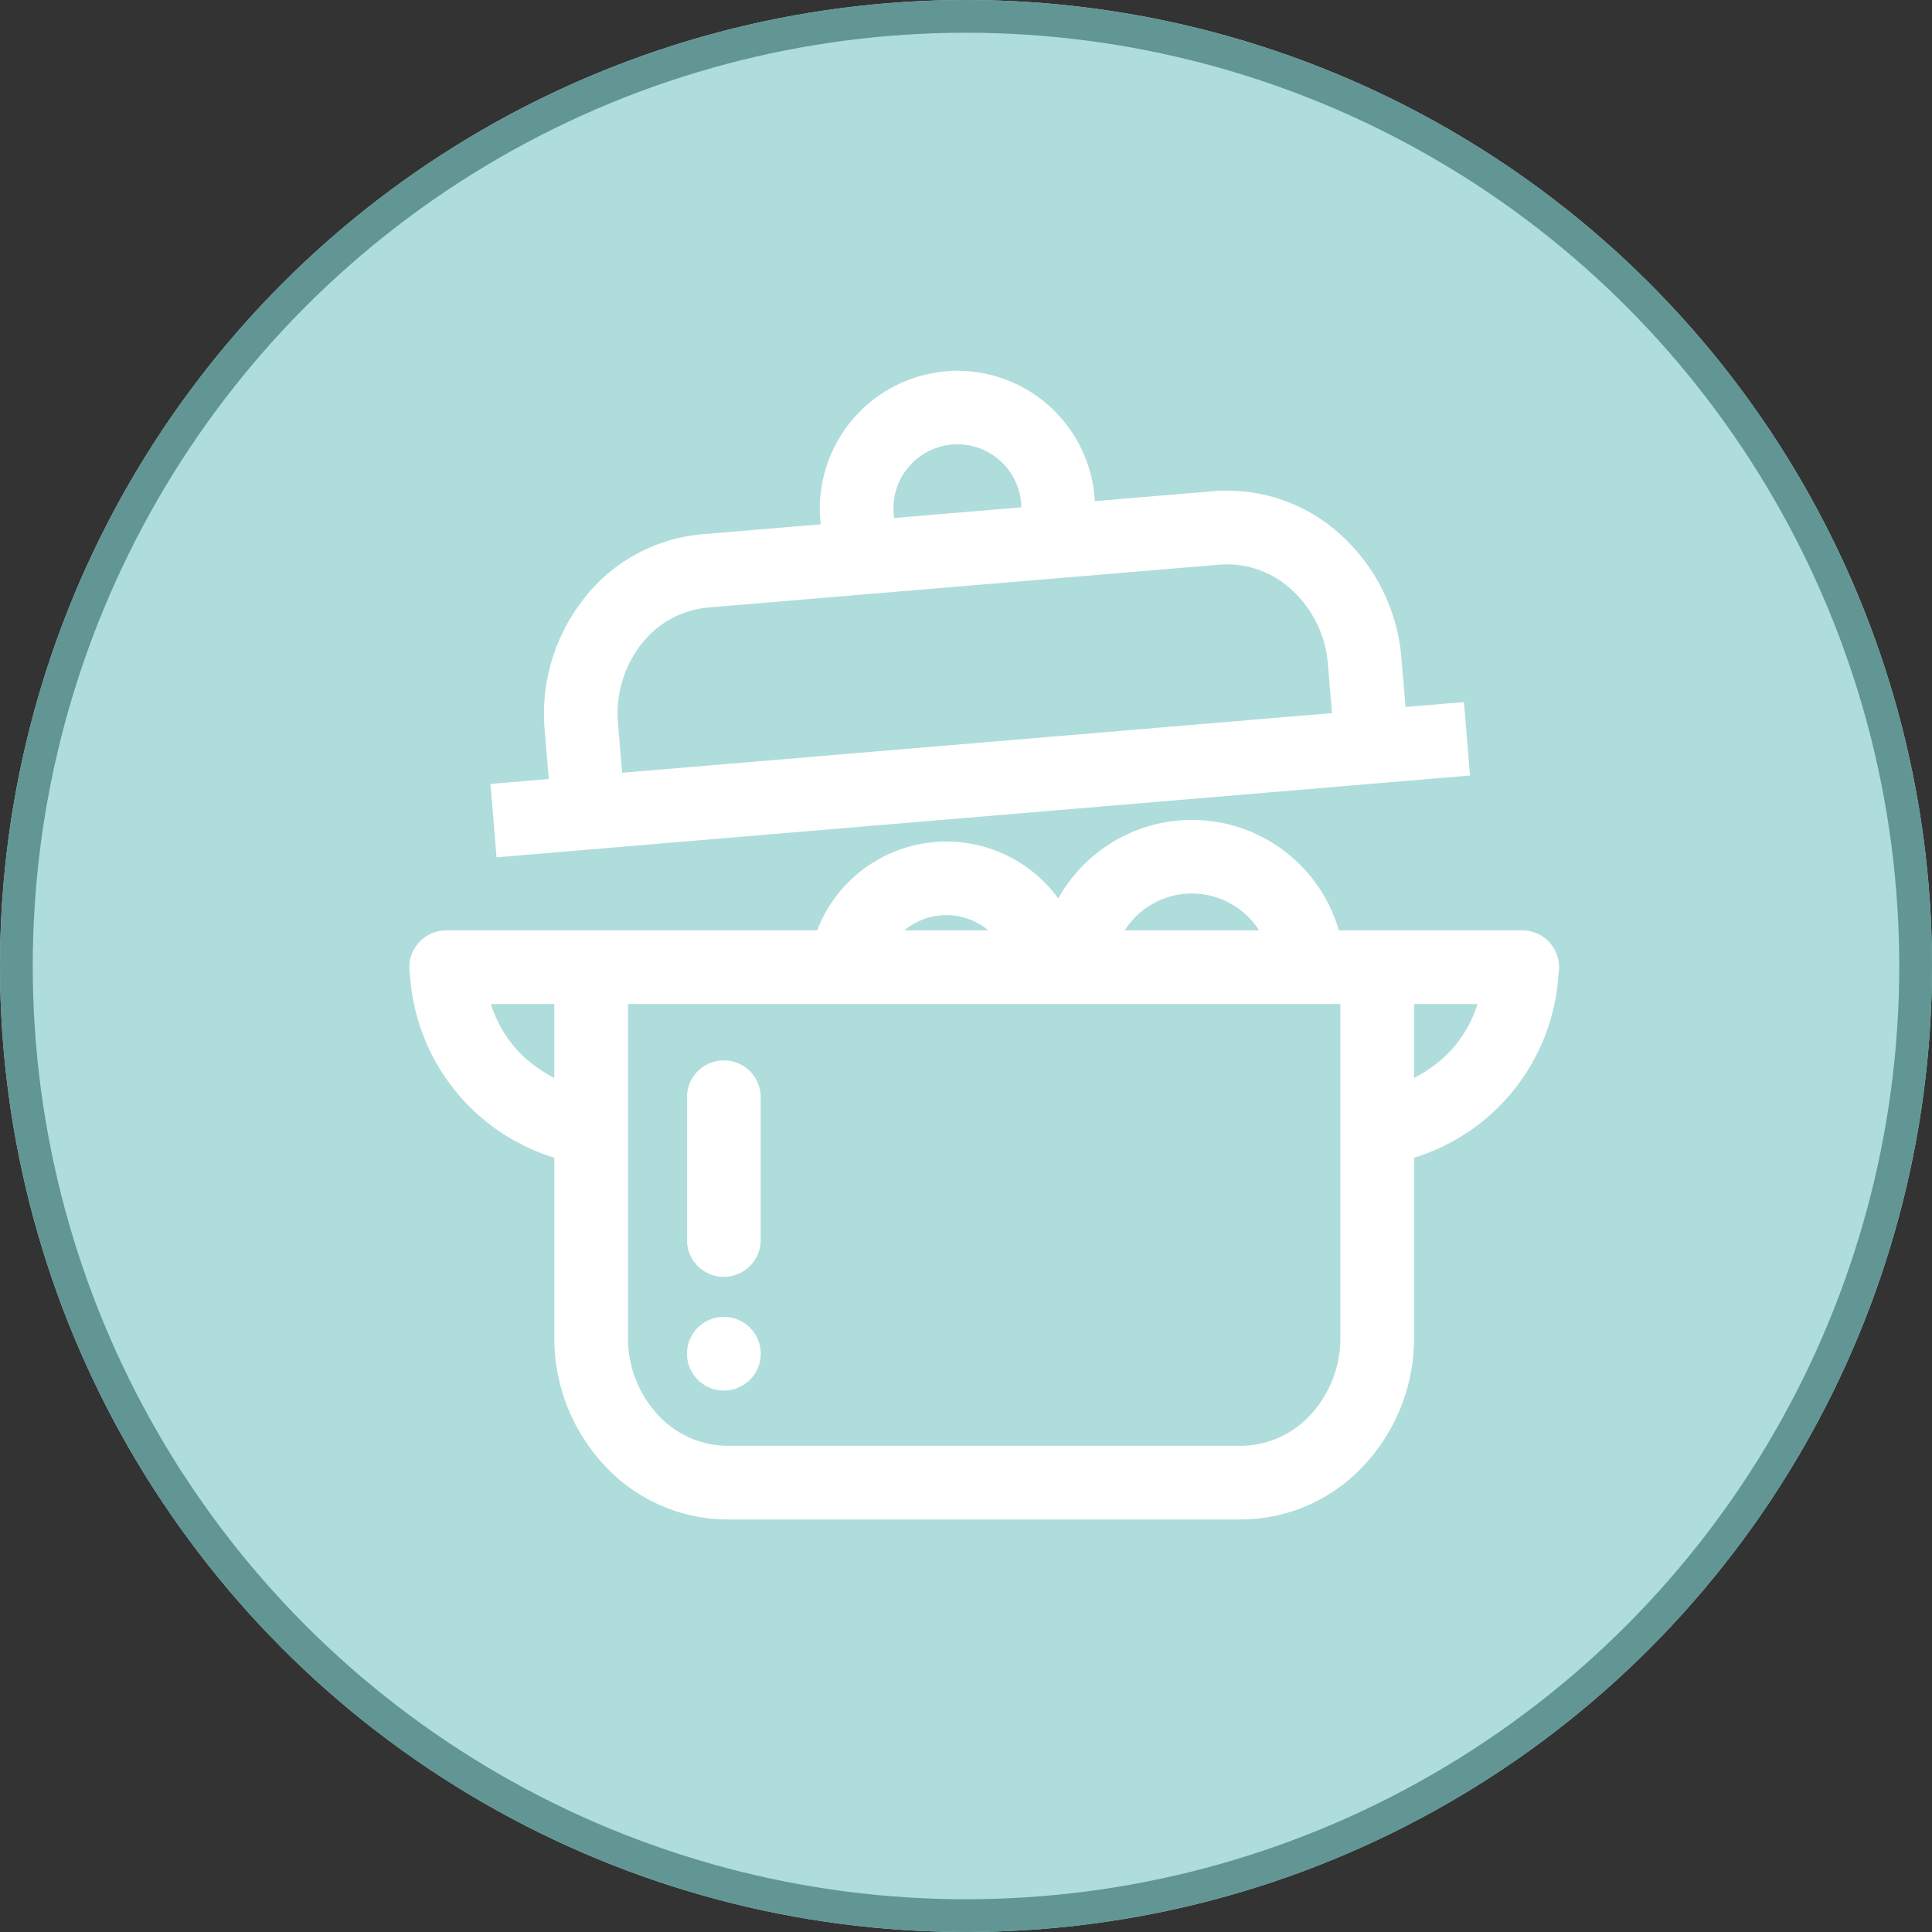 <svg xmlns="http://www.w3.org/2000/svg" width="118" height="118" viewBox="0 0 118 118">
  <rect x="0" y="0" width="118" height="118" fill="#333333" stroke="none"/>
  <g id="Grupo_9325" data-name="Grupo 9325" transform="translate(-396 -3885)">
    <g id="Elipse_606" data-name="Elipse 606" transform="translate(396 3885)" fill="#afdddb" stroke="#619694" stroke-width="2">
      <circle cx="59" cy="59" r="59" stroke="none"/>
      <circle cx="59" cy="59" r="58" fill="none"/>
    </g>
    <path id="Trazado_18723" data-name="Trazado 18723" d="M319.937,484.077a8.416,8.416,0,0,1,9.077,7.677c.007.086.013.172.017.259l7.268-.611a10.274,10.274,0,0,1,7.757,2.672,11.376,11.376,0,0,1,3.7,7.511l.252,3,3.569-.3.37,4.484-3.562.3h0l-2.246.189-47.841,4.021-2.238.188h0l-3.57.3-.369-4.484,3.562-.3-.252-3a11.357,11.357,0,0,1,2.393-8.009v-.009a10.281,10.281,0,0,1,7.207-3.928l7.261-.61c-.011-.089-.02-.177-.027-.265a8.416,8.416,0,0,1,7.676-9.077Zm28.594,38.652v4.509a7.952,7.952,0,0,0,2.436-1.889,7.691,7.691,0,0,0,1.44-2.62Zm0,9.384v10.993a11.375,11.375,0,0,1-3.057,7.792,10.279,10.279,0,0,1-7.507,3.312H306.584a10.279,10.279,0,0,1-7.507-3.312,11.375,11.375,0,0,1-3.057-7.792V532.114a12.515,12.515,0,0,1-8.817-11.222,2.279,2.279,0,0,1-.038-.414,2.251,2.251,0,0,1,2.251-2.251h22.657A8.454,8.454,0,0,1,326.8,516.28a9.342,9.342,0,0,1,17.136,1.947h11.2a2.251,2.251,0,0,1,2.252,2.251,2.276,2.276,0,0,1-.038.414,12.517,12.517,0,0,1-8.818,11.222Zm-52.512-4.876v-4.508h-3.876a7.691,7.691,0,0,0,1.44,2.62,7.946,7.946,0,0,0,2.436,1.888Zm48.009,15.869V522.729H300.522v20.377a6.871,6.871,0,0,0,1.826,4.714,5.813,5.813,0,0,0,4.236,1.888h31.382a5.81,5.81,0,0,0,4.235-1.888,6.87,6.87,0,0,0,1.827-4.714Zm-21.506-24.88a3.985,3.985,0,0,0-5.117,0Zm15.78-.916a4.863,4.863,0,0,0-6.69,0,4.909,4.909,0,0,0-.753.916h8.2a4.838,4.838,0,0,0-.753-.916Zm-31.926,24.523a2.251,2.251,0,1,1-2.252,2.251,2.251,2.251,0,0,1,2.252-2.251Zm-2.252-13.481a2.251,2.251,0,0,1,4.5,0v8.854a2.251,2.251,0,0,1-4.5,0v-8.854Zm-3.962-19.75,43.357-3.644-.253-3a6.865,6.865,0,0,0-2.219-4.539,5.819,5.819,0,0,0-4.379-1.529L323.8,496.968l-8.373.7-.268.023-9.767.821a5.811,5.811,0,0,0-4.059,2.239l0,0a6.891,6.891,0,0,0-1.422,4.855l.252,3Zm23-19.136a3.906,3.906,0,0,0-6.413,3.318c.007.089.016.175.028.258l7.769-.652c0-.087-.007-.175-.015-.267a3.893,3.893,0,0,0-1.37-2.656Z" transform="translate(133.836 3423.596)" fill="#fff" fill-rule="evenodd"/>
  </g>
</svg>
